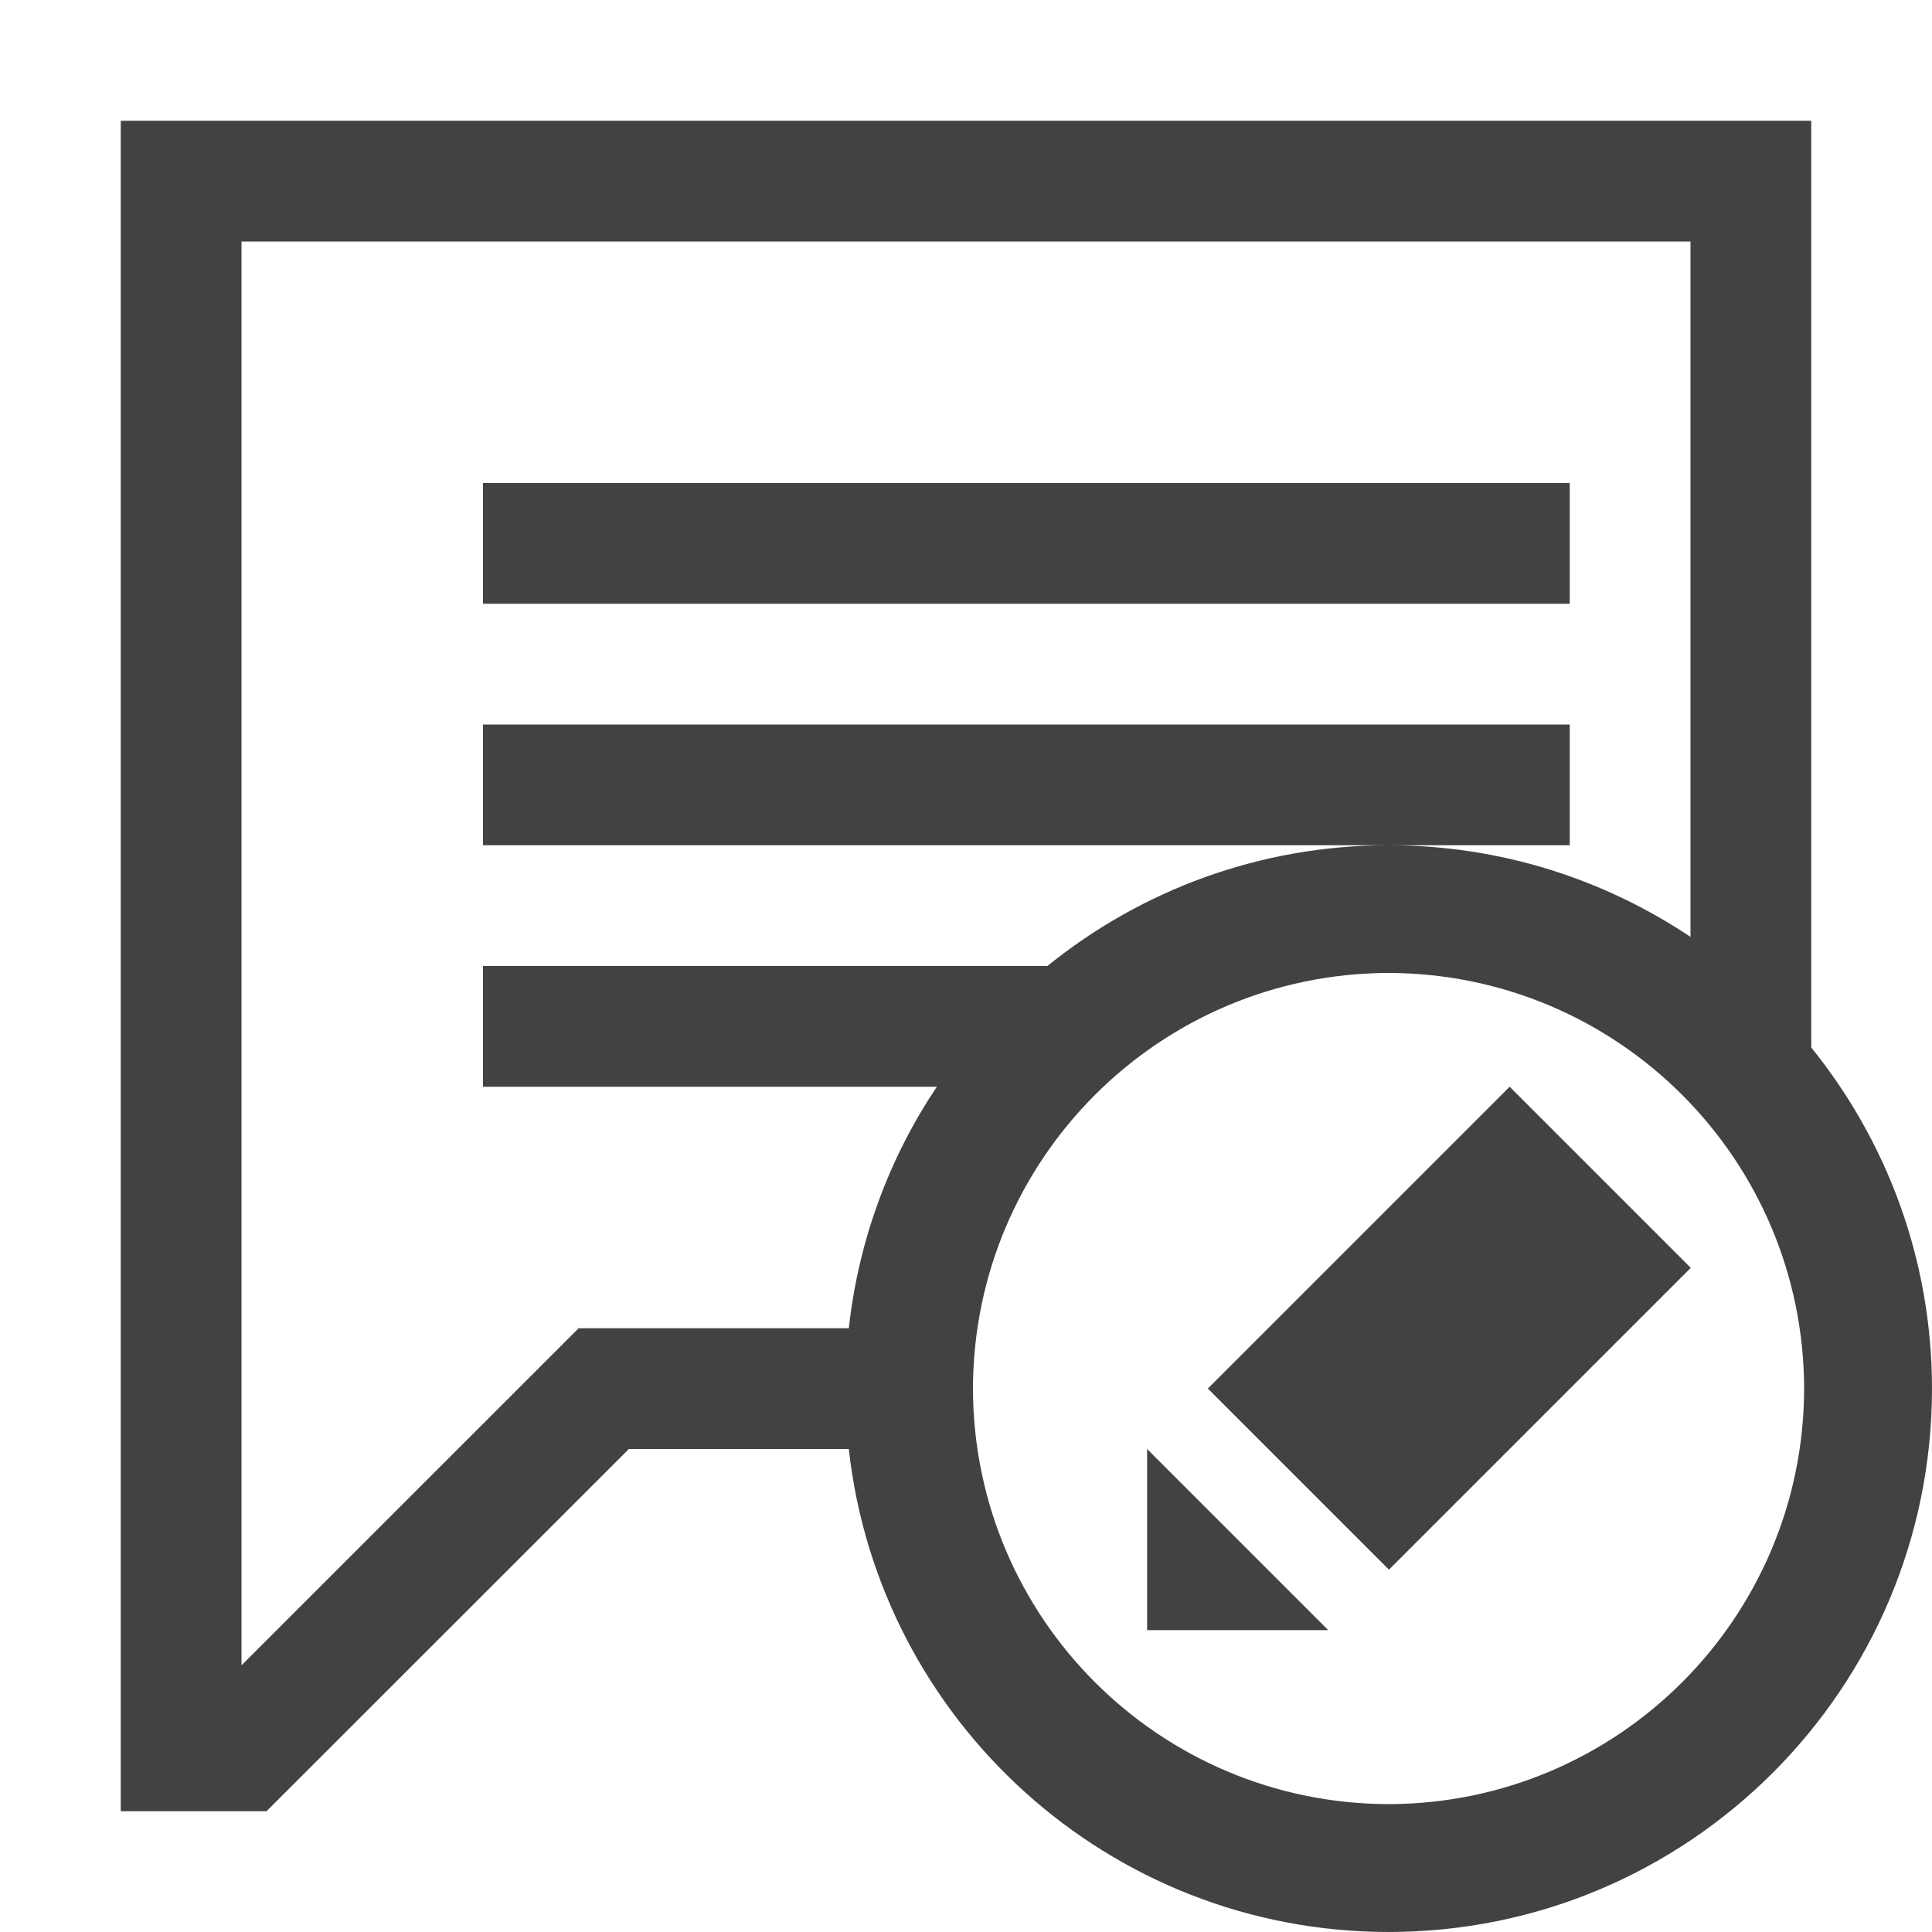 <?xml version="1.0" ?>
    <svg enable-background="new 0 0 32 32" height="32px" id="svg2" version="1.1" viewBox="0 0 32 32" width="32px" xml:space="preserve" xmlns="http://www.w3.org/2000/svg" xmlns:cc="http://creativecommons.org/ns#" xmlns:dc="http://purl.org/dc/elements/1.1/" xmlns:inkscape="http://www.inkscape.org/namespaces/inkscape" xmlns:rdf="http://www.w3.org/1999/02/22-rdf-syntax-ns#" xmlns:sodipodi="http://sodipodi.sourceforge.net/DTD/sodipodi-0.dtd" xmlns:svg="http://www.w3.org/2000/svg">
        <g id="background">
            <rect fill="none" height="32" width="32"/>
        </g>
        <g id="comment_x5F_edit">
            <path d="M26,8H8v2h18V8z M26,12H8v2h15h3V12z M30,17.35V2H2l0,28h2.414l6.002-6h3.643c0.498,4.498,4.309,7.998,8.941,8   c4.97-0.002,8.998-4.03,9-9C31.999,20.858,31.248,18.895,30,17.35z M14.059,22H9.584L4,27.583V4h24v11.518   C26.569,14.561,24.851,14,23,14c-2.143,0-4.106,0.751-5.652,2H8v2h7.517C14.734,19.169,14.221,20.531,14.059,22z M23,29.882   c-3.801-0.008-6.876-3.083-6.885-6.882c0.009-3.801,3.084-6.876,6.885-6.885c3.799,0.009,6.874,3.084,6.882,6.885   C29.874,26.799,26.799,29.874,23,29.882z" 
                style="fill:#424242" />
            <polygon points="22,27 19,27 19,24" style="fill:#424242" />
            <rect height="4.243" transform="matrix(-0.707 0.707 -0.707 -0.707 56.527 20.586)" width="7.071" x="20.464" y="19.879" 
                style="fill:#424242" />
        </g>
    </svg>